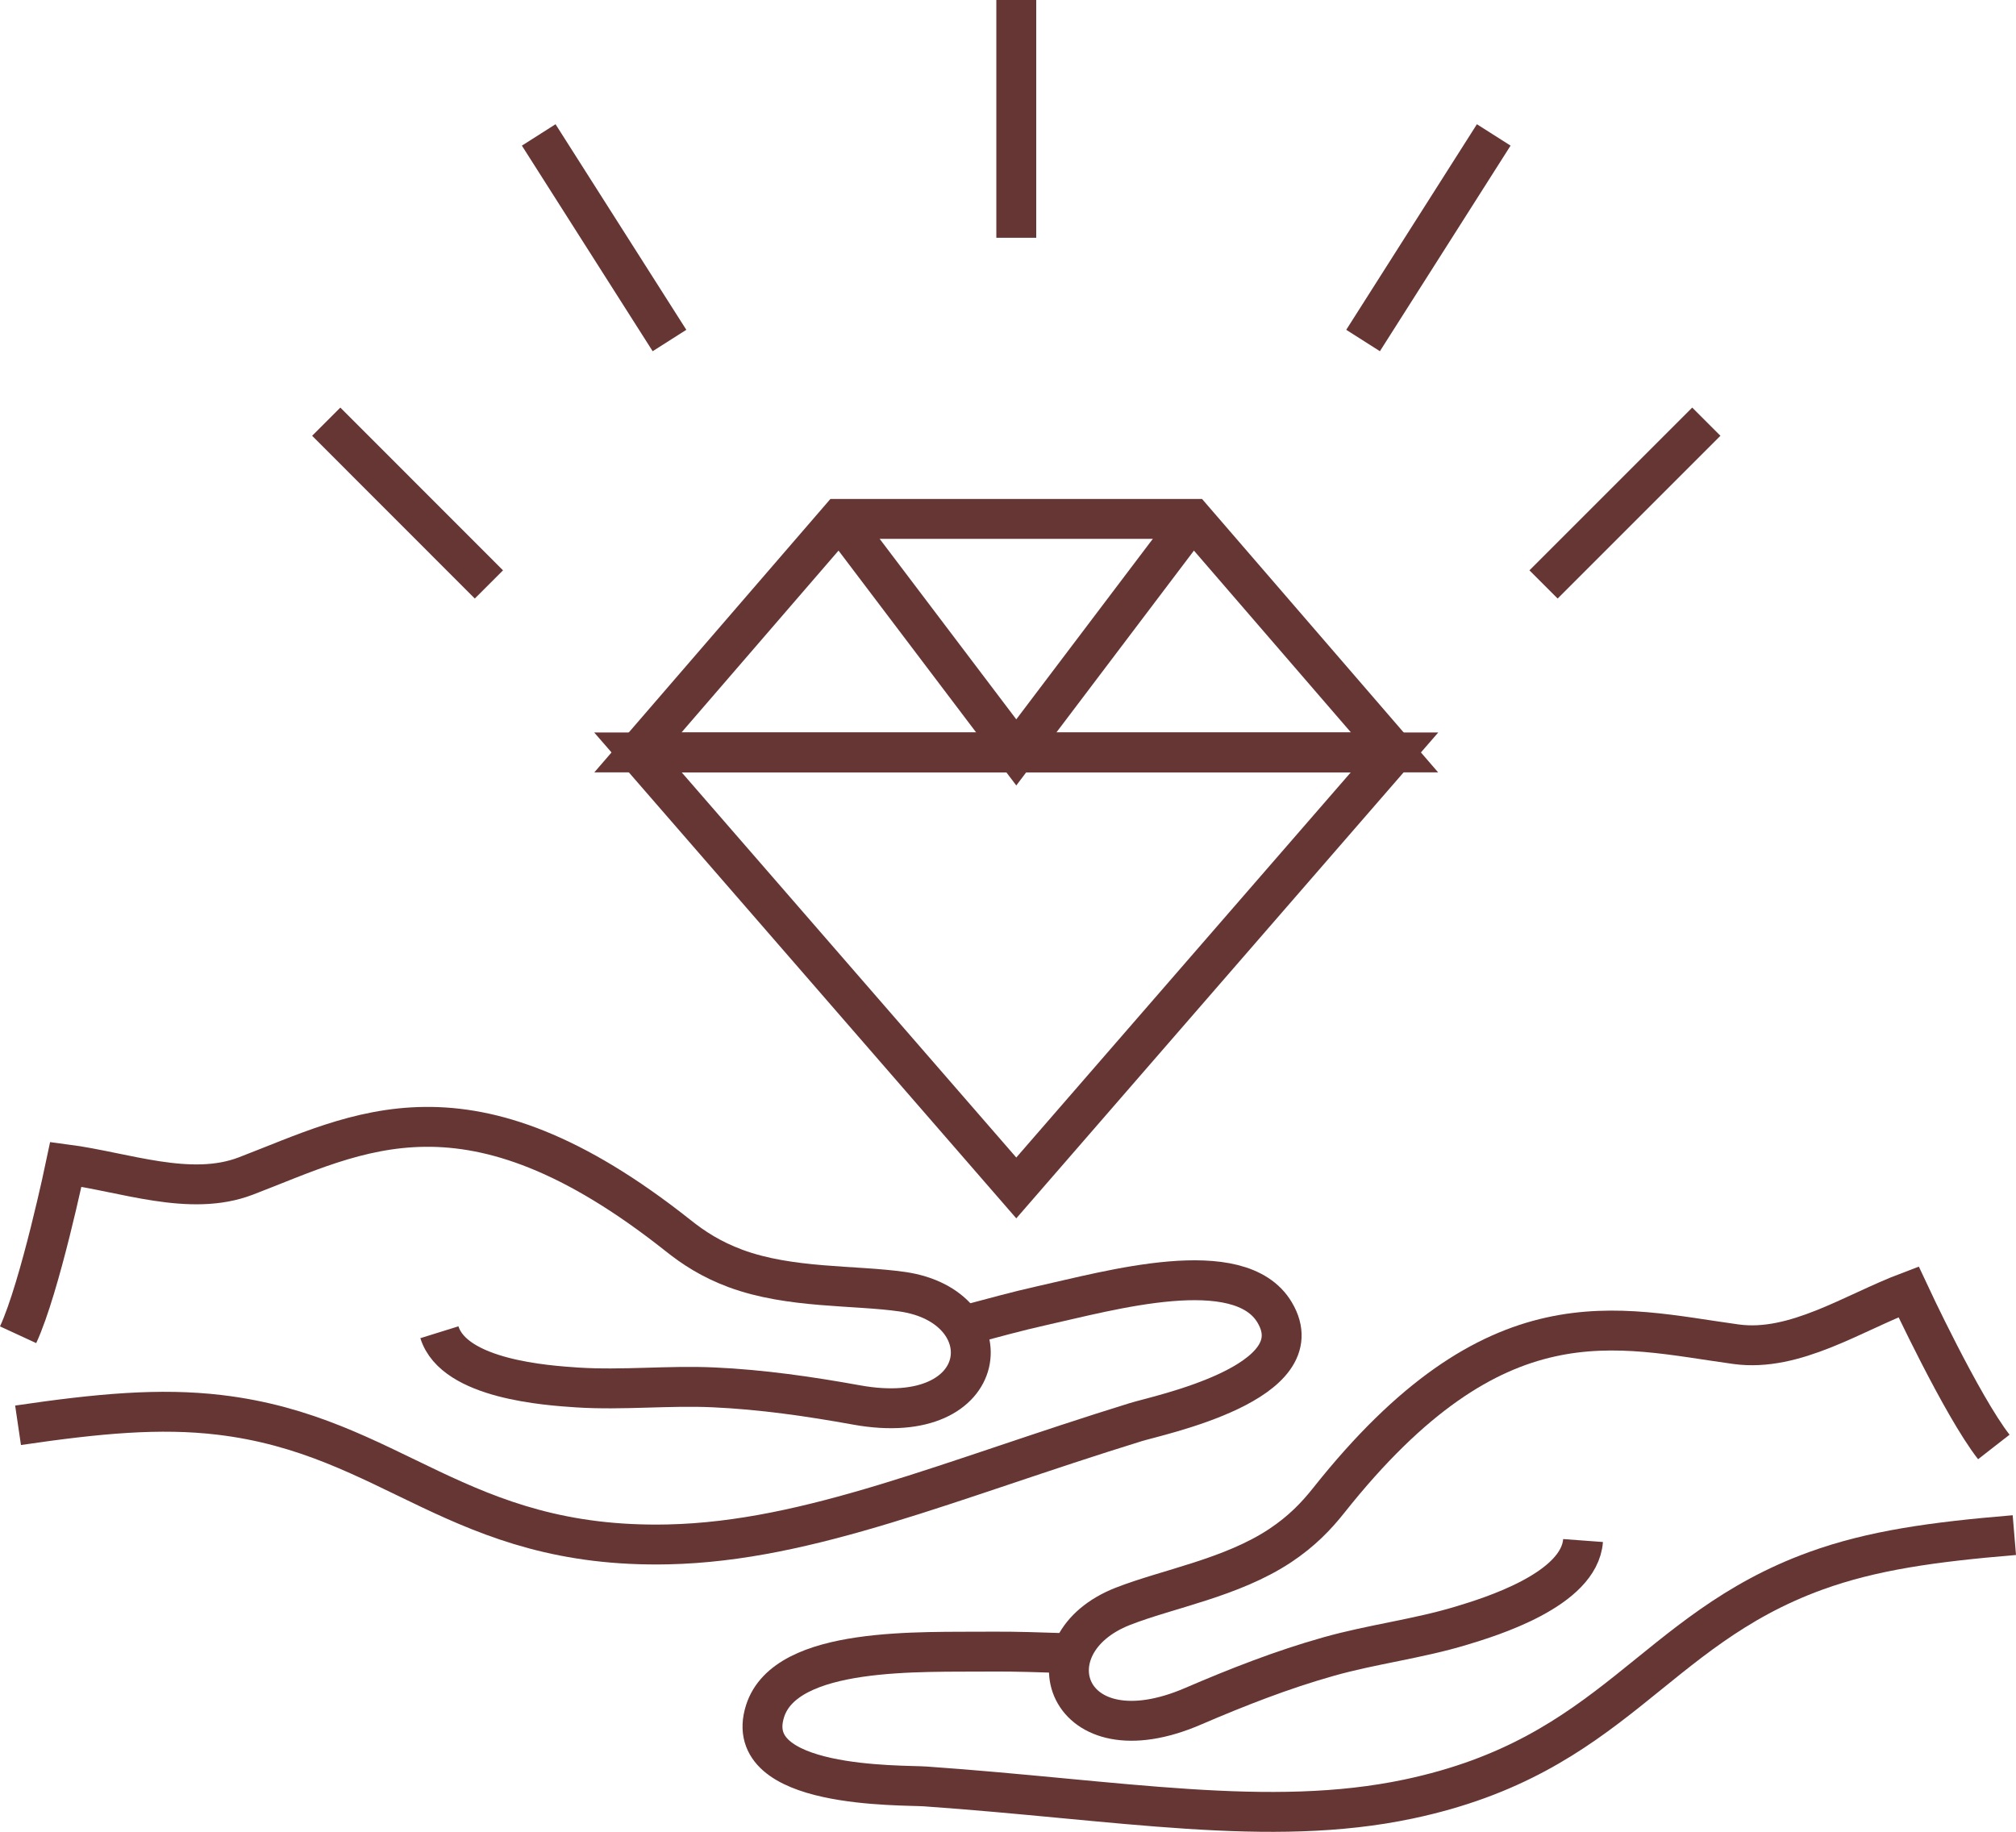 <svg viewBox="0 0 1934.67 1758.07" xmlns="http://www.w3.org/2000/svg"><g fill="none" stroke="#663634" stroke-miterlimit="10" stroke-width="38.28"><path d="m1028.61 1586.76c-28.87-.9-55.17-1.91-77.83-1.66-66.6.7-196.7-5.7-216.6 57.2-23.7 74.9 131.1 70.6 153.9 72.2 186.5 13.1 330.1 40.3 463.6 12.1 197.6-41.7 233-161.7 390.8-219 54.3-19.7 112.6-27.8 190.6-34.3"/><path d="m1519.18 1478.5c-3.5 47.3-89.3 73.4-116.8 81.7-41.9 12.7-85.4 17.8-127.5 29.7-44.4 12.5-87.5 29.4-129.8 47.6-123.1 53.2-160.1-59.7-67.4-95.9 43.2-16.9 104.2-27.3 150.8-58.2 20.8-13.8 34.8-28.5 46.7-43.5 160.6-202.4 276.1-165.5 390.9-149.8 56.5 7.7 112.3-30.2 165.5-50.3 0 0 50.7 109 81.8 148.9"/><path d="m924 1272.5c27.88-7.44 53.24-14.4 75.33-19.3 65-14.4 190.2-50.3 223.9 6.4 40.2 67.5-111.6 98.5-133.4 105.3-178.6 55.2-312.3 114.3-448.7 117.3-201.9 4.4-263.7-104.5-430.4-124.3-57.3-6.8-116-1.4-193.4 10"/><path d="m421.68 1278.6c14.1 45.3 103.7 51.1 132.3 53 43.7 2.8 87.2-2.1 130.9-.1 46.1 2.1 91.9 8.7 137.2 16.9 132 23.8 142.3-94.5 43.9-108.7-45.9-6.6-107.7-2.9-160.1-22.3-23.4-8.7-40.4-19.8-55.3-31.7-202.4-160.5-306.5-98.4-414.8-57-53.3 20.4-116.2-3.9-172.6-11.3 0 0-24.6 117.7-45.8 163.6"/><path d="m612.18 722.1 363.1 418 363-418z"/><path d="m1144.78 498h-339.1l-193.5 224.1h726.1z"/><path d="m805.68 498 169.6 224.1 169.5-224.1"/><path d="m469.18 560.9-156.1-156.2"/><path d="m642.48 326.8-125.5-197.3"/><path d="m1481.28 560.9 156.2-156.2"/><path d="m1308.08 326.8 125.4-197.3"/><path d="m975.28 228.2v-228.2"/></g></svg>